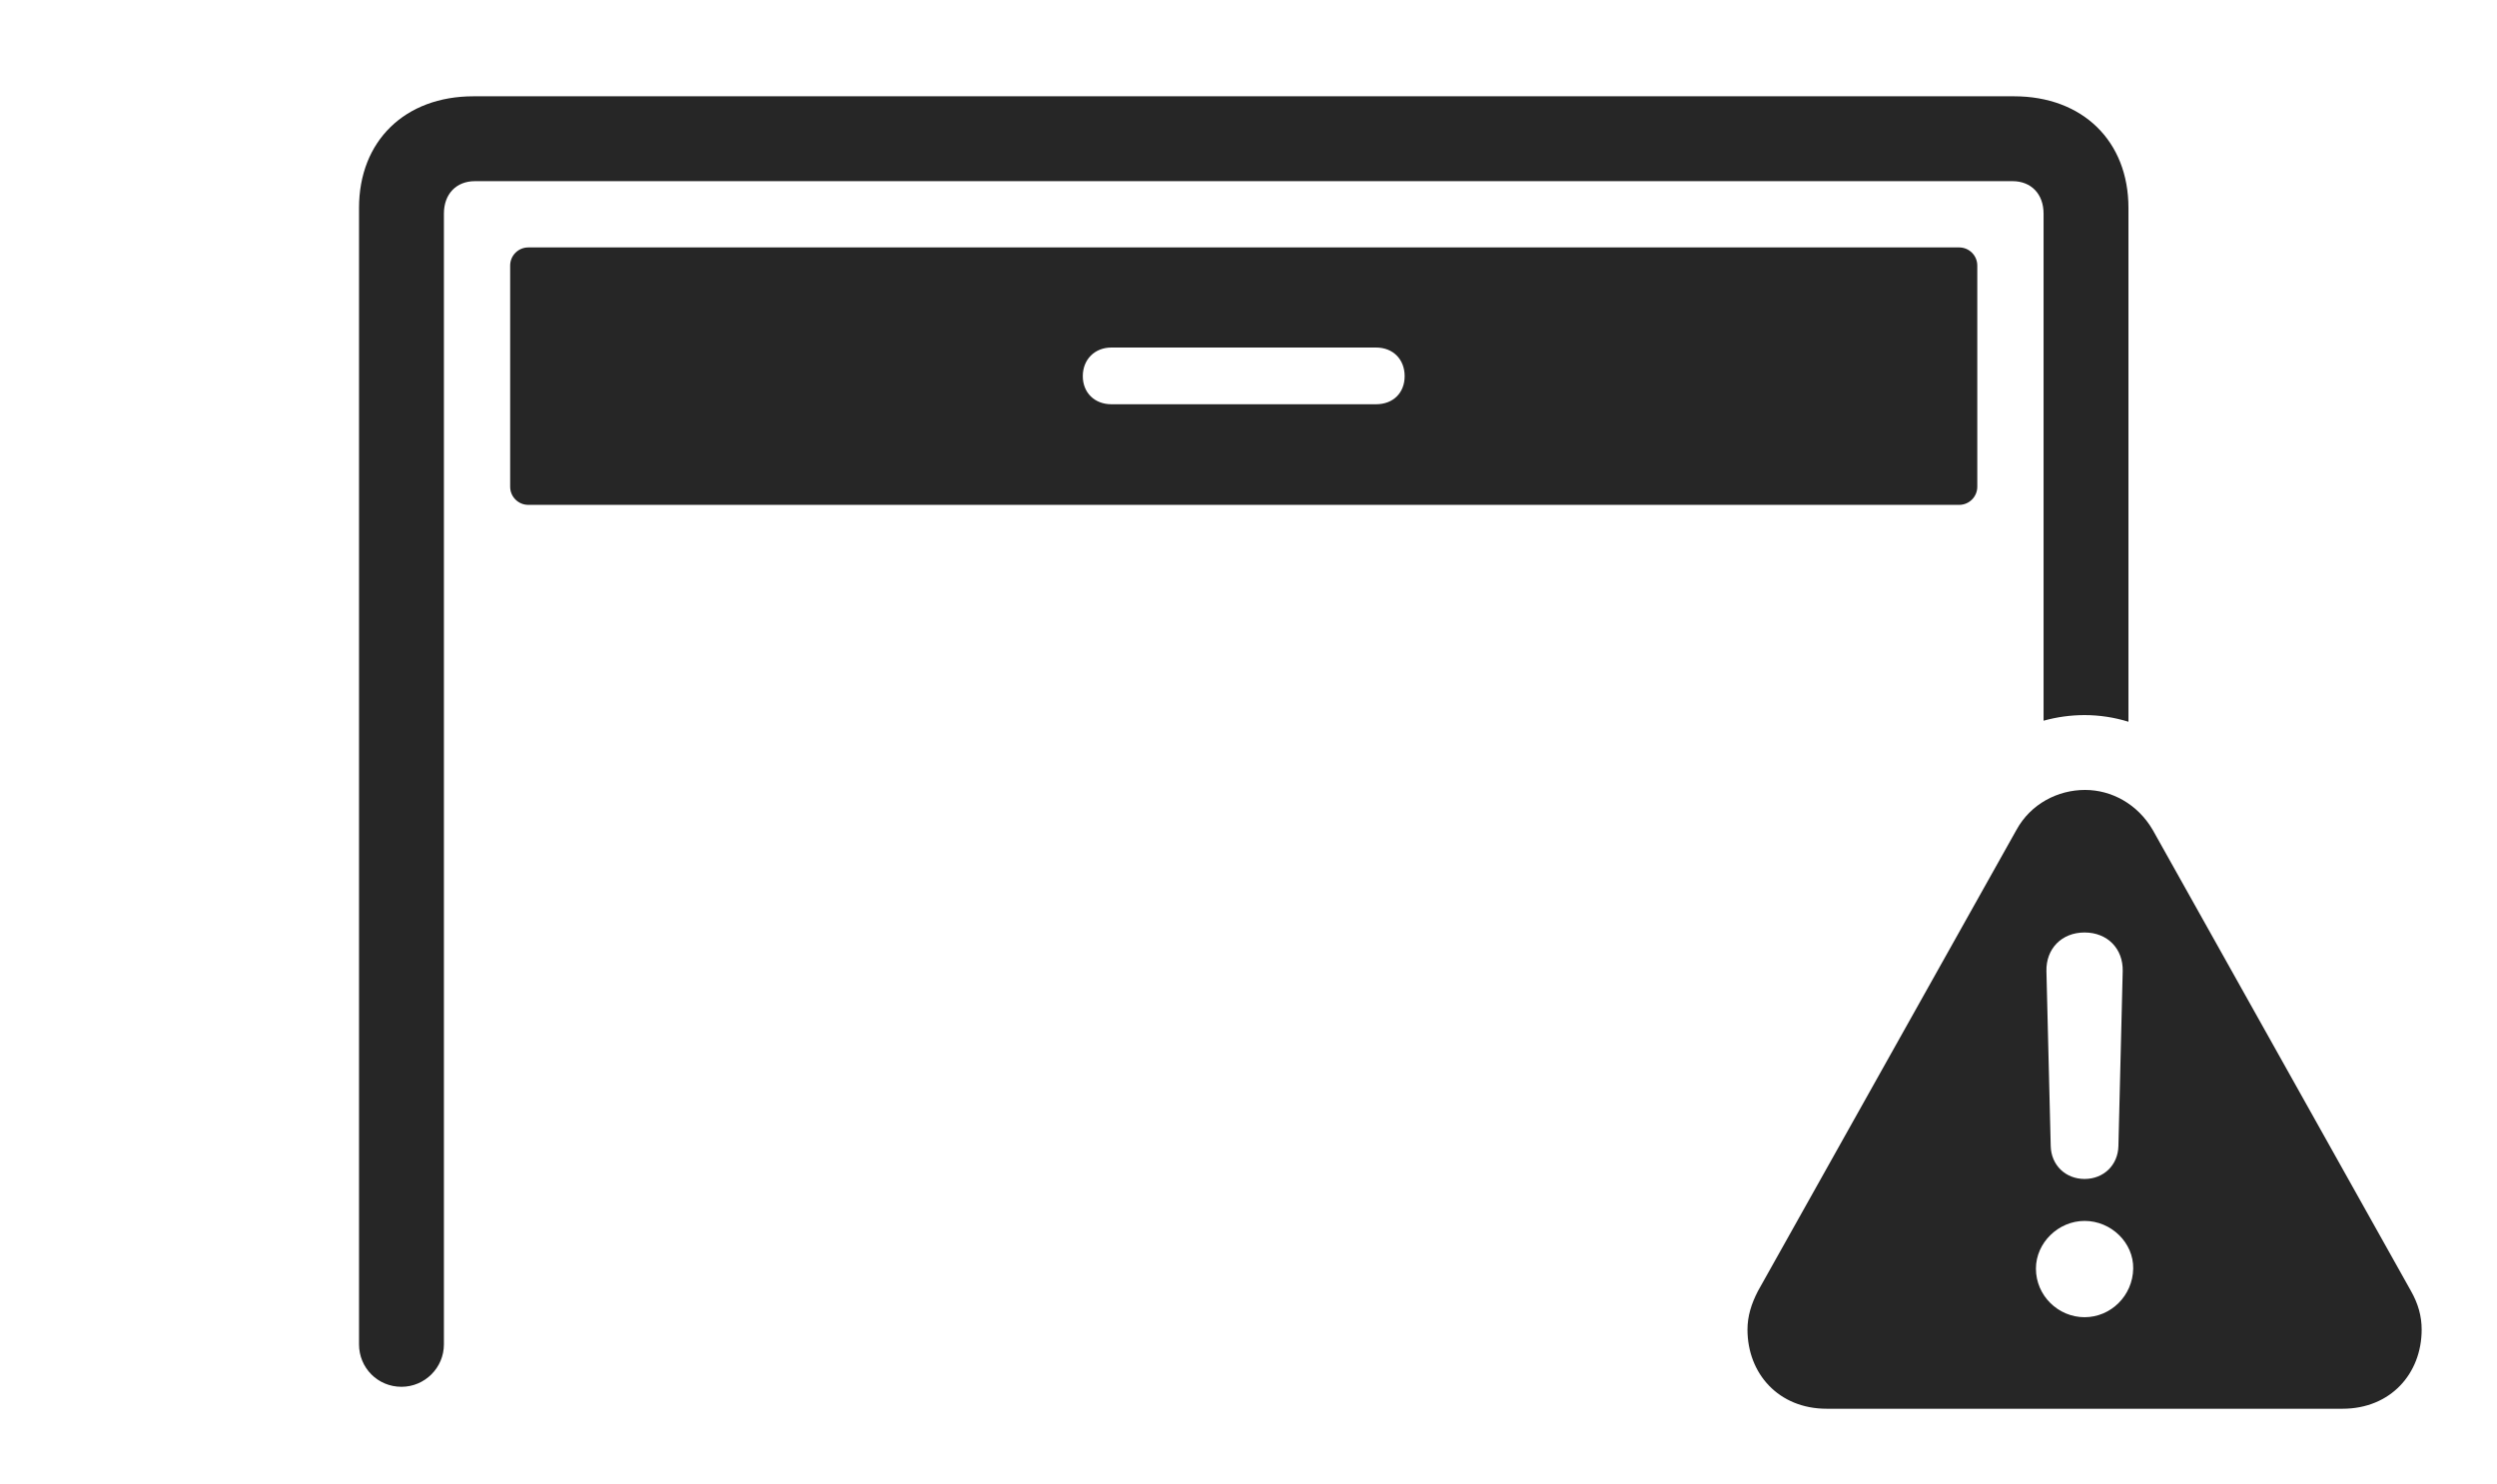 <?xml version="1.0" encoding="UTF-8"?>
<!--Generator: Apple Native CoreSVG 326-->
<!DOCTYPE svg
PUBLIC "-//W3C//DTD SVG 1.1//EN"
       "http://www.w3.org/Graphics/SVG/1.1/DTD/svg11.dtd">
<svg version="1.1" xmlns="http://www.w3.org/2000/svg" xmlns:xlink="http://www.w3.org/1999/xlink" viewBox="0 0 102.285 60.801">
 <g>
  <rect height="60.801" opacity="0" width="102.285" x="0" y="0"/>
  <path d="M87.188 8.516L87.188 29.57C86.605 29.389 85.999 29.297 85.391 29.297C84.822 29.297 84.257 29.375 83.711 29.527L83.711 8.75C83.711 7.949 83.203 7.422 82.441 7.422L19.453 7.422C18.691 7.422 18.184 7.949 18.184 8.75L18.184 55.078C18.184 56.035 17.402 56.816 16.445 56.816C15.469 56.816 14.707 56.035 14.707 55.078L14.707 8.516C14.707 5.781 16.582 3.945 19.395 3.945L82.5 3.945C85.312 3.945 87.188 5.781 87.188 8.516Z" fill="black" fill-opacity="0.85"/>
  <path d="M80.996 10.879L80.996 19.941C80.996 20.352 80.664 20.684 80.254 20.684L21.641 20.684C21.23 20.684 20.898 20.352 20.898 19.941L20.898 10.879C20.898 10.469 21.23 10.137 21.641 10.137L80.254 10.137C80.664 10.137 80.996 10.469 80.996 10.879ZM45.527 14.238C44.844 14.238 44.355 14.727 44.355 15.41C44.355 16.094 44.844 16.562 45.527 16.562L56.367 16.562C57.07 16.562 57.539 16.094 57.539 15.41C57.539 14.727 57.07 14.238 56.367 14.238Z" fill="black" fill-opacity="0.85"/>
  <path d="M88.184 34.004L98.75 52.871C99.062 53.418 99.199 53.926 99.199 54.473C99.199 56.27 97.93 57.715 95.957 57.715L74.824 57.715C72.852 57.715 71.582 56.27 71.582 54.473C71.582 53.926 71.738 53.418 72.012 52.891L82.598 34.004C83.184 32.93 84.297 32.363 85.41 32.363C86.484 32.363 87.559 32.93 88.184 34.004ZM83.398 51.973C83.398 53.086 84.316 53.965 85.391 53.965C86.465 53.965 87.363 53.086 87.383 51.973C87.402 50.918 86.484 50.02 85.391 50.02C84.316 50.02 83.398 50.918 83.398 51.973ZM83.828 39.785L84.004 46.953C84.023 47.734 84.609 48.301 85.391 48.301C86.172 48.301 86.758 47.734 86.777 46.953L86.953 39.785C86.973 38.867 86.328 38.203 85.391 38.203C84.453 38.203 83.809 38.867 83.828 39.785Z" fill="black" fill-opacity="0.85"/>
 </g>
</svg>

